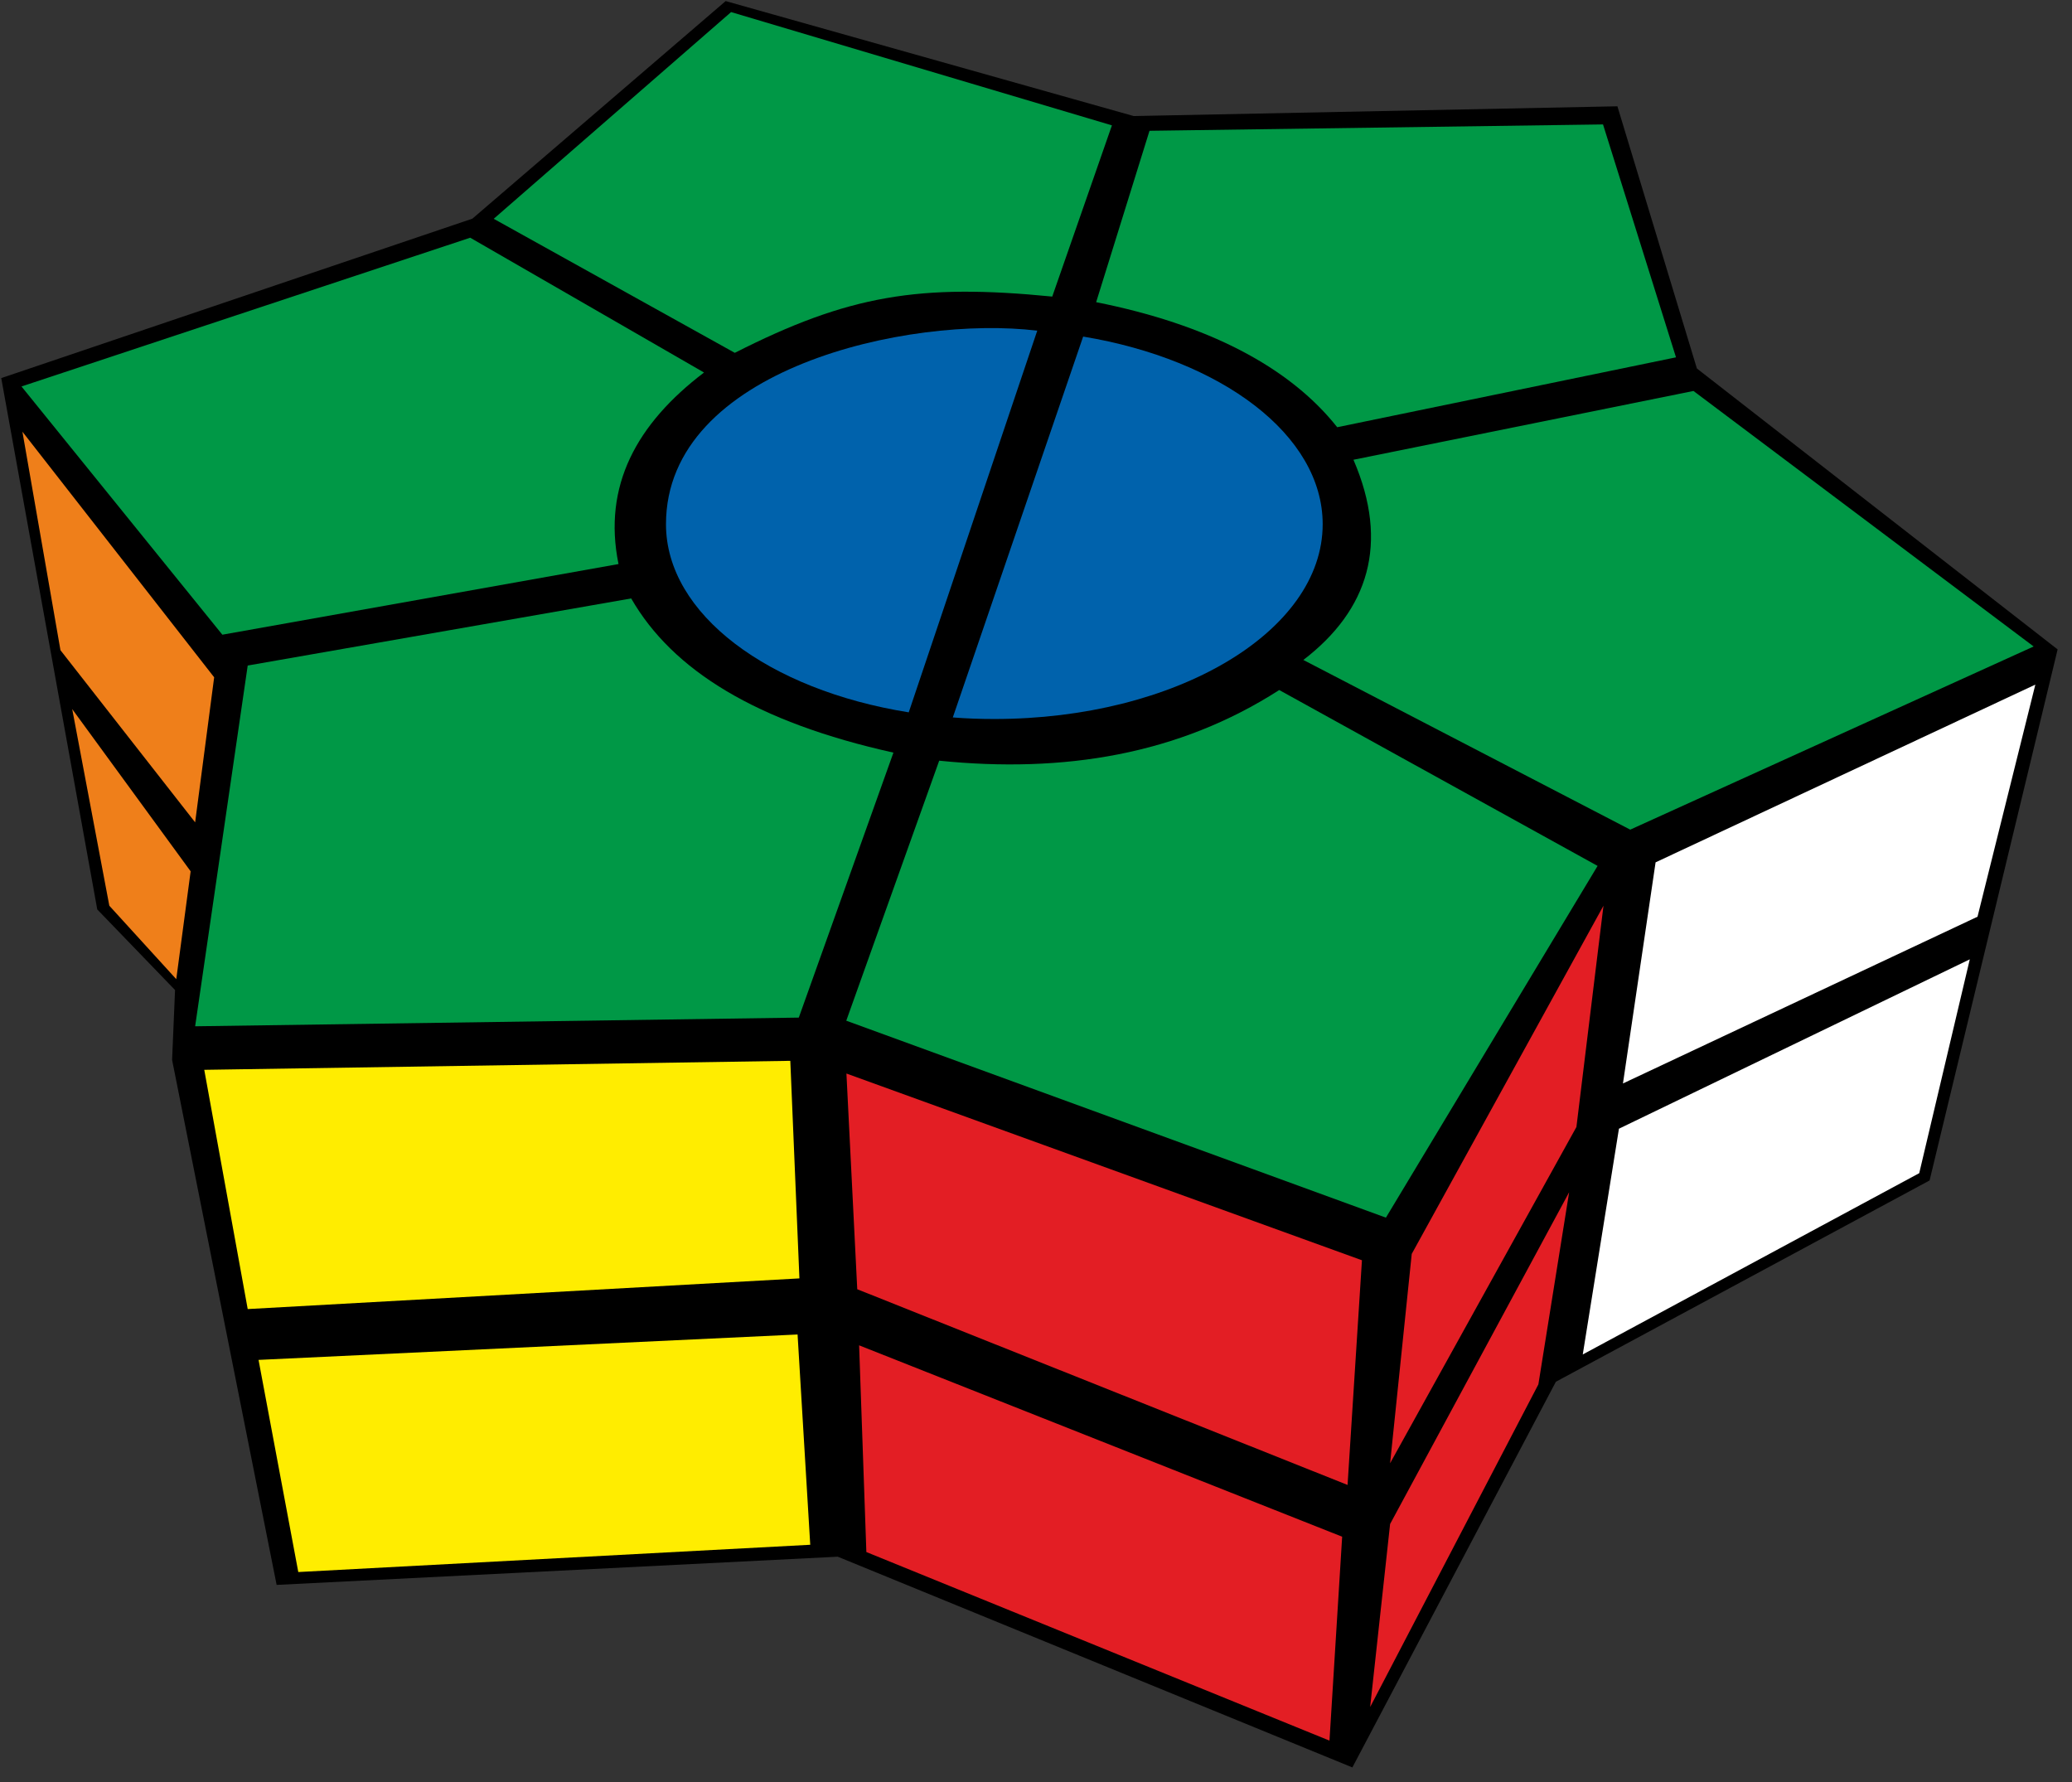 <?xml version="1.0" encoding="UTF-8"?>
<svg width="100px" height="86px" viewBox="0 0 100 86" version="1.1" xmlns="http://www.w3.org/2000/svg" xmlns:xlink="http://www.w3.org/1999/xlink">
    <rect x="0" y="0" width="100" height="86" fill="#333333" stroke="none"/>
    <title>sq_star_5_9</title>
    <g id="square_star" stroke="none" stroke-width="1" fill="none" fill-rule="evenodd">
        <g id="sq_star_5_9" fill-rule="nonzero">
            <polygon id="Path" fill="#000000" points="22.799 10.552 35.022 0.052 54.716 5.601 78.06 5.13 81.896 17.783 99.306 31.341 93.127 56.969 75.09 66.684 65.269 85.297 40.433 75.127 13.351 76.488 8.306 51.151 8.448 47.779 4.694 43.89 0.06 18.247"></polygon>
            <path d="M52.276,16.243 C58.94,17.35 63.836,20.984 63.836,25.299 C63.836,30.489 56.739,34.699 47.993,34.699 C47.313,34.699 46.642,34.677 45.985,34.624 L52.276,16.243 L52.276,16.243 Z" id="Path" fill="#0062AC"></path>
            <path d="M50.06,15.959 L43.858,34.378 C37.112,33.301 32.142,29.644 32.142,25.299 C32.142,17.791 43.873,15.203 50.06,15.959 Z" id="Path" fill="#0062AC"></path>
            <path d="M55.478,6.312 L77.366,6.005 L80.888,17.245 L64.537,20.618 C62.216,17.686 58.246,15.645 52.903,14.583 L55.478,6.312 Z" id="Path" fill="#009846"></path>
            <path d="M65.321,22.188 L81.731,18.868 L98.149,31.199 L78.679,40.039 L62.903,31.85 C66.045,29.442 67.067,26.234 65.321,22.188 L65.321,22.188 Z" id="Path" fill="#009846"></path>
            <path d="M45.328,36.711 C51.343,37.324 56.888,36.419 61.739,33.301 L77.104,41.789 L66.888,58.764 L40.843,49.259 L45.328,36.711 Z" id="Path" fill="#009846"></path>
            <path d="M11.955,32.119 L30.463,28.881 C32.463,32.358 36.522,34.856 43.119,36.322 L38.552,49.11 L9.418,49.529 L11.955,32.119 L11.955,32.119 Z" id="Path" fill="#009846"></path>
            <path d="M1.037,18.651 L22.694,11.472 L33.978,17.978 C30.731,20.446 29.082,23.444 29.851,27.221 L10.731,30.631 L1.037,18.651 Z" id="Path" fill="#009846"></path>
            <path d="M35.284,0.583 L53.664,6.05 L50.784,14.313 C44.366,13.678 40.948,14.246 35.463,17.028 L23.828,10.559 L35.284,0.583 Z" id="Path" fill="#009846"></path>
            <polygon id="Path" fill="#FFFFFF" points="79.903 41.617 98.231 33.039 95.44 44.241 78.328 52.288"></polygon>
            <polygon id="Path" fill="#E31E24" points="68.134 60.514 77.388 43.71 76.082 54.389 67.09 70.617"></polygon>
            <polygon id="Path" fill="#E31E24" points="40.851 51.809 65.731 60.821 65.037 71.664 41.373 62.219"></polygon>
            <polygon id="Path" fill="#FFED00" points="9.858 51.63 38.142 51.196 38.582 61.696 11.955 63.176"></polygon>
            <polygon id="Path" fill="#EF7F1A" points="1.082 20.834 10.336 32.687 9.418 39.687 2.918 31.379"></polygon>
            <polygon id="Path" fill="#FFFFFF" points="78.134 54.472 95.067 46.298 92.627 56.618 76.388 65.367"></polygon>
            <polygon id="Path" fill="#E31E24" points="67.09 73.549 75.731 57.538 74.246 66.811 66.127 82.381"></polygon>
            <polygon id="Path" fill="#E31E24" points="41.463 64.926 64.776 74.162 64.164 84.003 41.813 74.902"></polygon>
            <polygon id="Path" fill="#FFED00" points="12.478 65.629 38.493 64.403 39.104 74.551 14.396 75.867"></polygon>
            <polygon id="Path" fill="#EF7F1A" points="3.485 34.221 9.201 42.05 8.507 47.255 5.276 43.71"></polygon>
        </g>
    </g>
</svg>